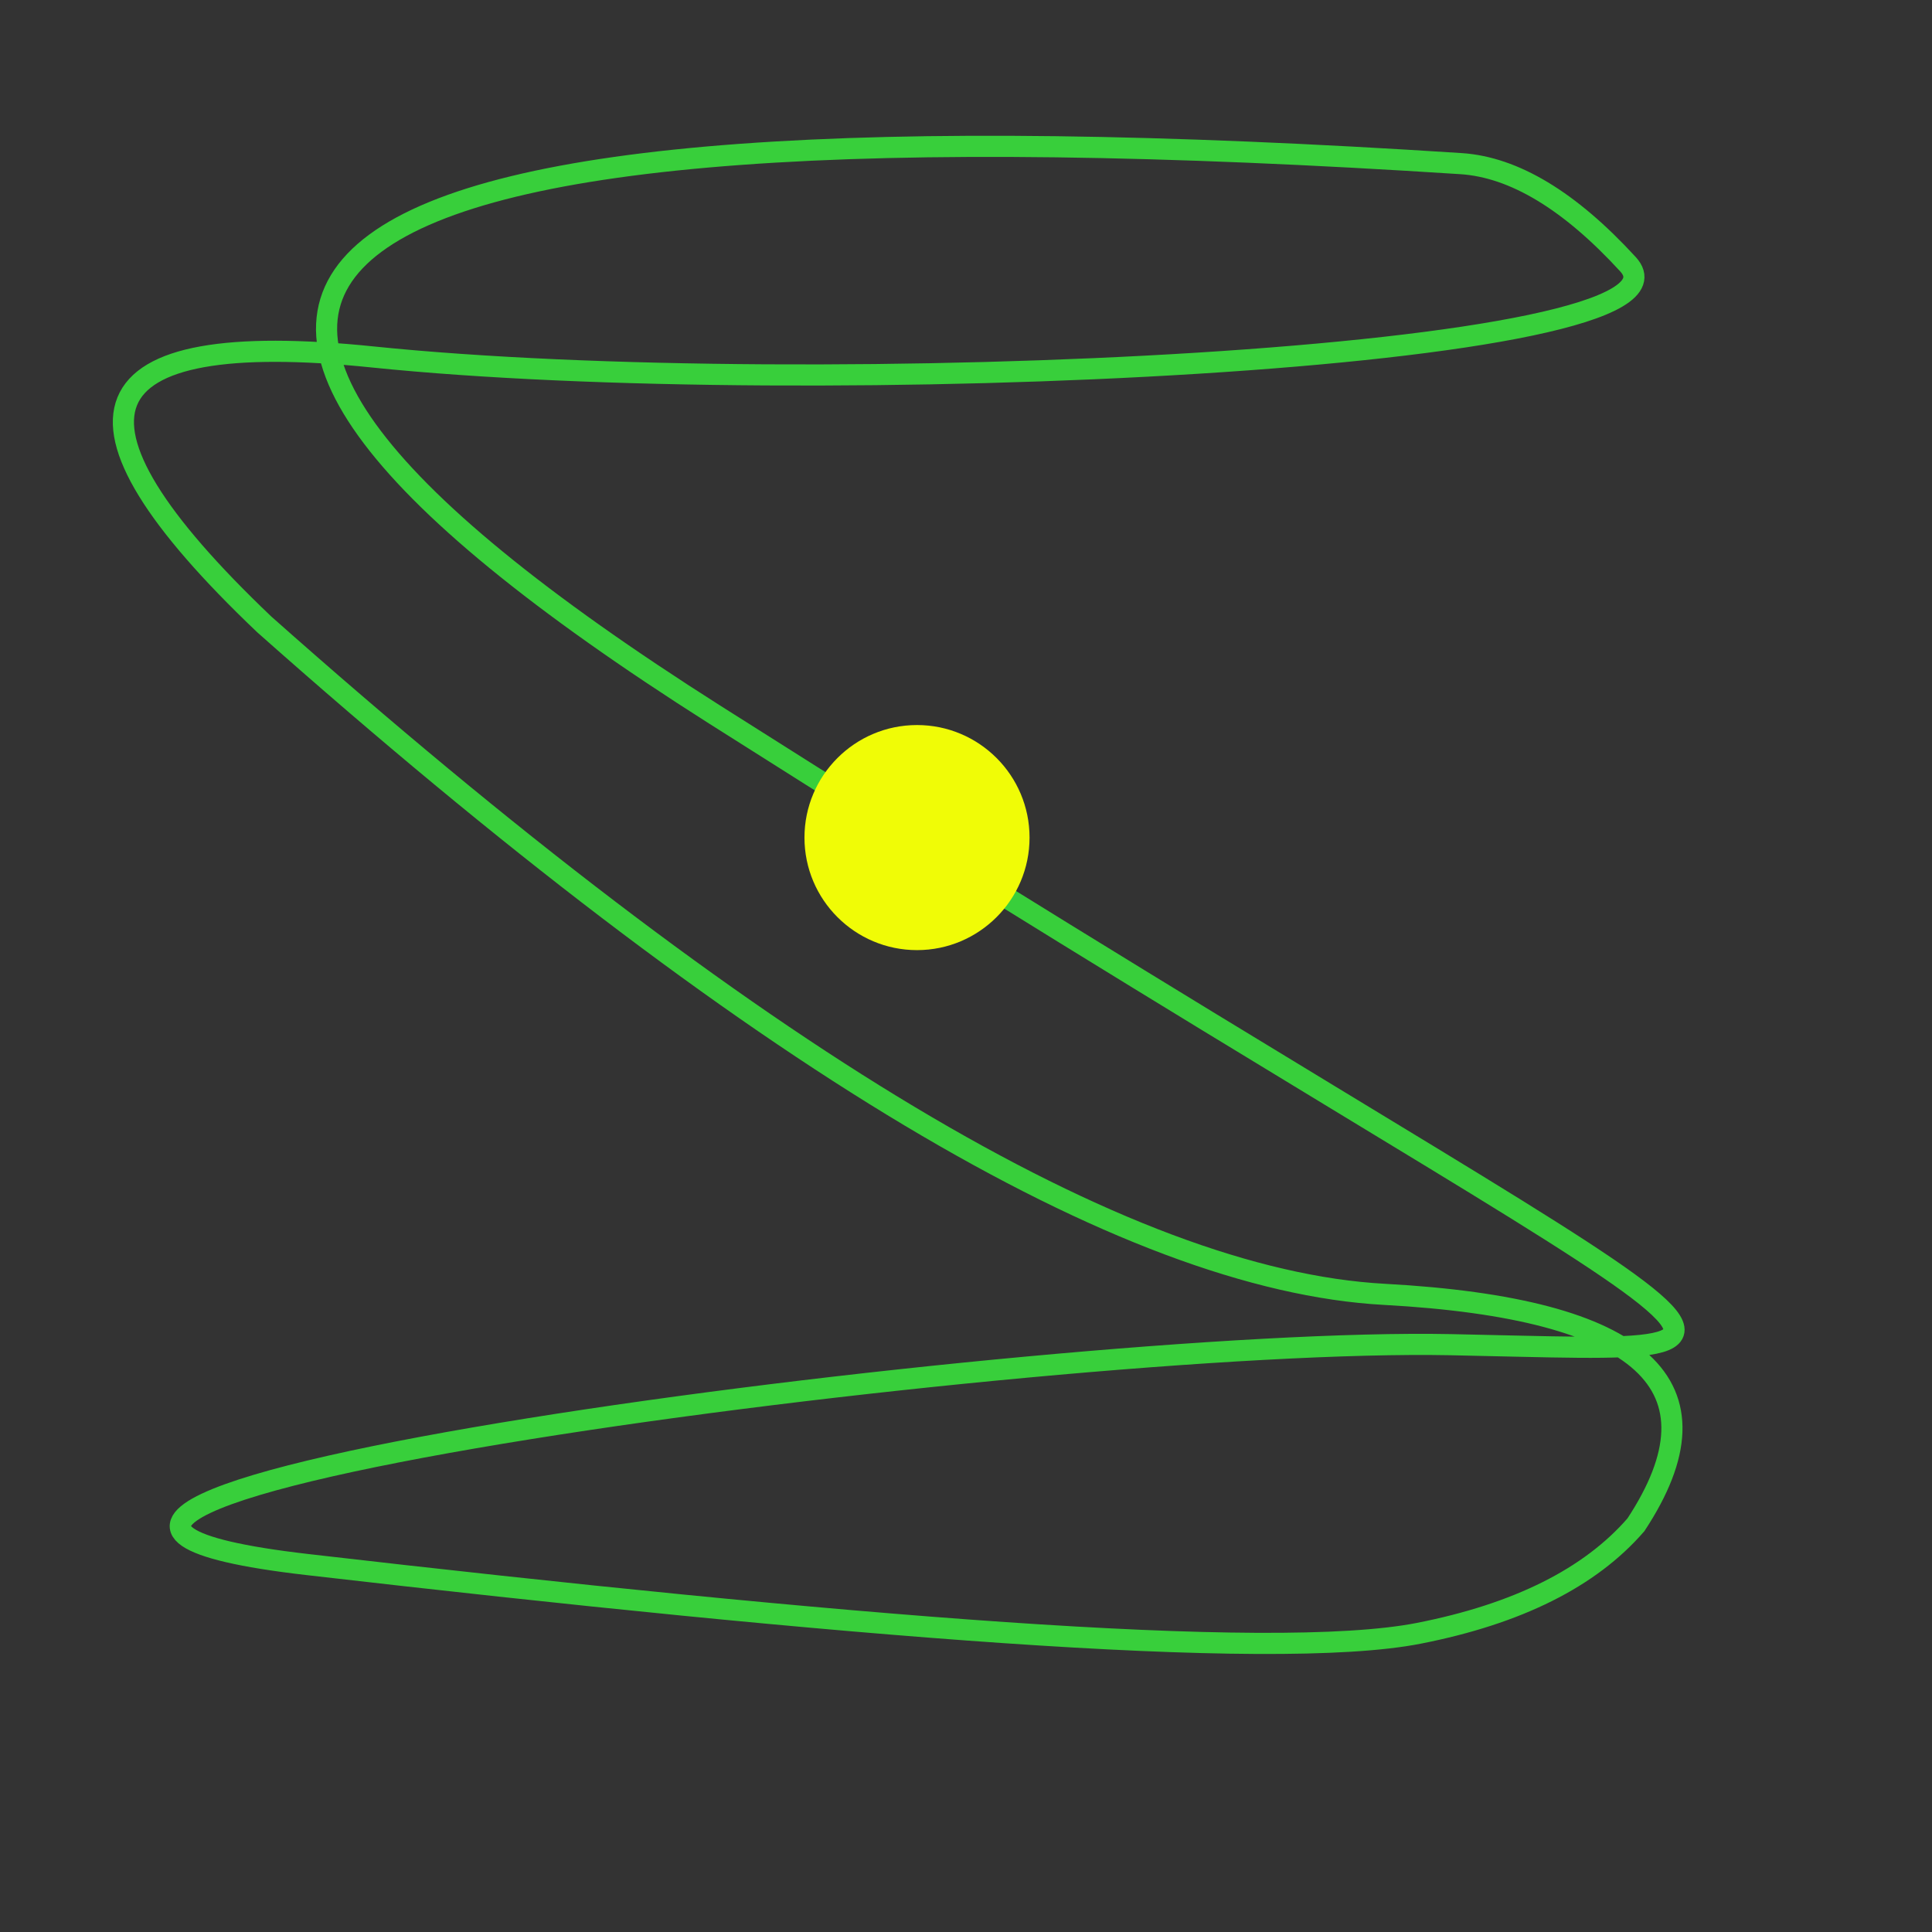 <?xml version="1.0" encoding="UTF-8" standalone="no"?>
<!DOCTYPE svg PUBLIC "-//W3C//DTD SVG 1.1//EN" "http://www.w3.org/Graphics/SVG/1.1/DTD/svg11.dtd">
<svg version="1.1" xmlns="http://www.w3.org/2000/svg" xmlns:xlink="http://www.w3.org/1999/xlink" preserveAspectRatio="xMidYMid meet" viewBox="0 0 640 640" width="24" height="24"><rect x="0" y="0" width="640" height="640" fill="#333333" stroke="none"/><defs><path d="M539.3 87.54C568.25 119.12 268.25 133.16 123.51 118.25C27.02 108.3 15.03 137.84 87.54 206.84C248.95 350.12 372.63 424.09 458.6 428.77C544.56 433.45 572.34 458.89 541.93 505.09C526.73 522.63 502.75 534.62 470 541.05C420.88 550.7 276.14 538.42 101.58 518.25C-72.98 498.07 346.32 442.81 480.53 445.44C614.74 448.07 584.91 457.72 236.67 236.67C4.5 89.3 86.96 28.48 484.04 54.21C501.58 55.38 520 66.49 539.3 87.54Z" id="d1zw4PdrK9"></path><path d="M341.05 277.46C341.05 298.03 324.35 314.74 303.77 314.74C283.2 314.74 266.49 298.03 266.49 277.46C266.49 256.88 283.2 240.18 303.77 240.18C324.35 240.18 341.05 256.88 341.05 277.46Z" id="a1lBjylNyX"></path></defs><g><g><g><g><use xlink:href="#d1zw4PdrK9" opacity="1" fill-opacity="0" stroke="#38cf3b" stroke-width="7" stroke-opacity="1"></use></g></g><g><use xlink:href="#a1lBjylNyX" opacity="1" fill="#f0fc06" fill-opacity="1"></use></g></g></g></svg>